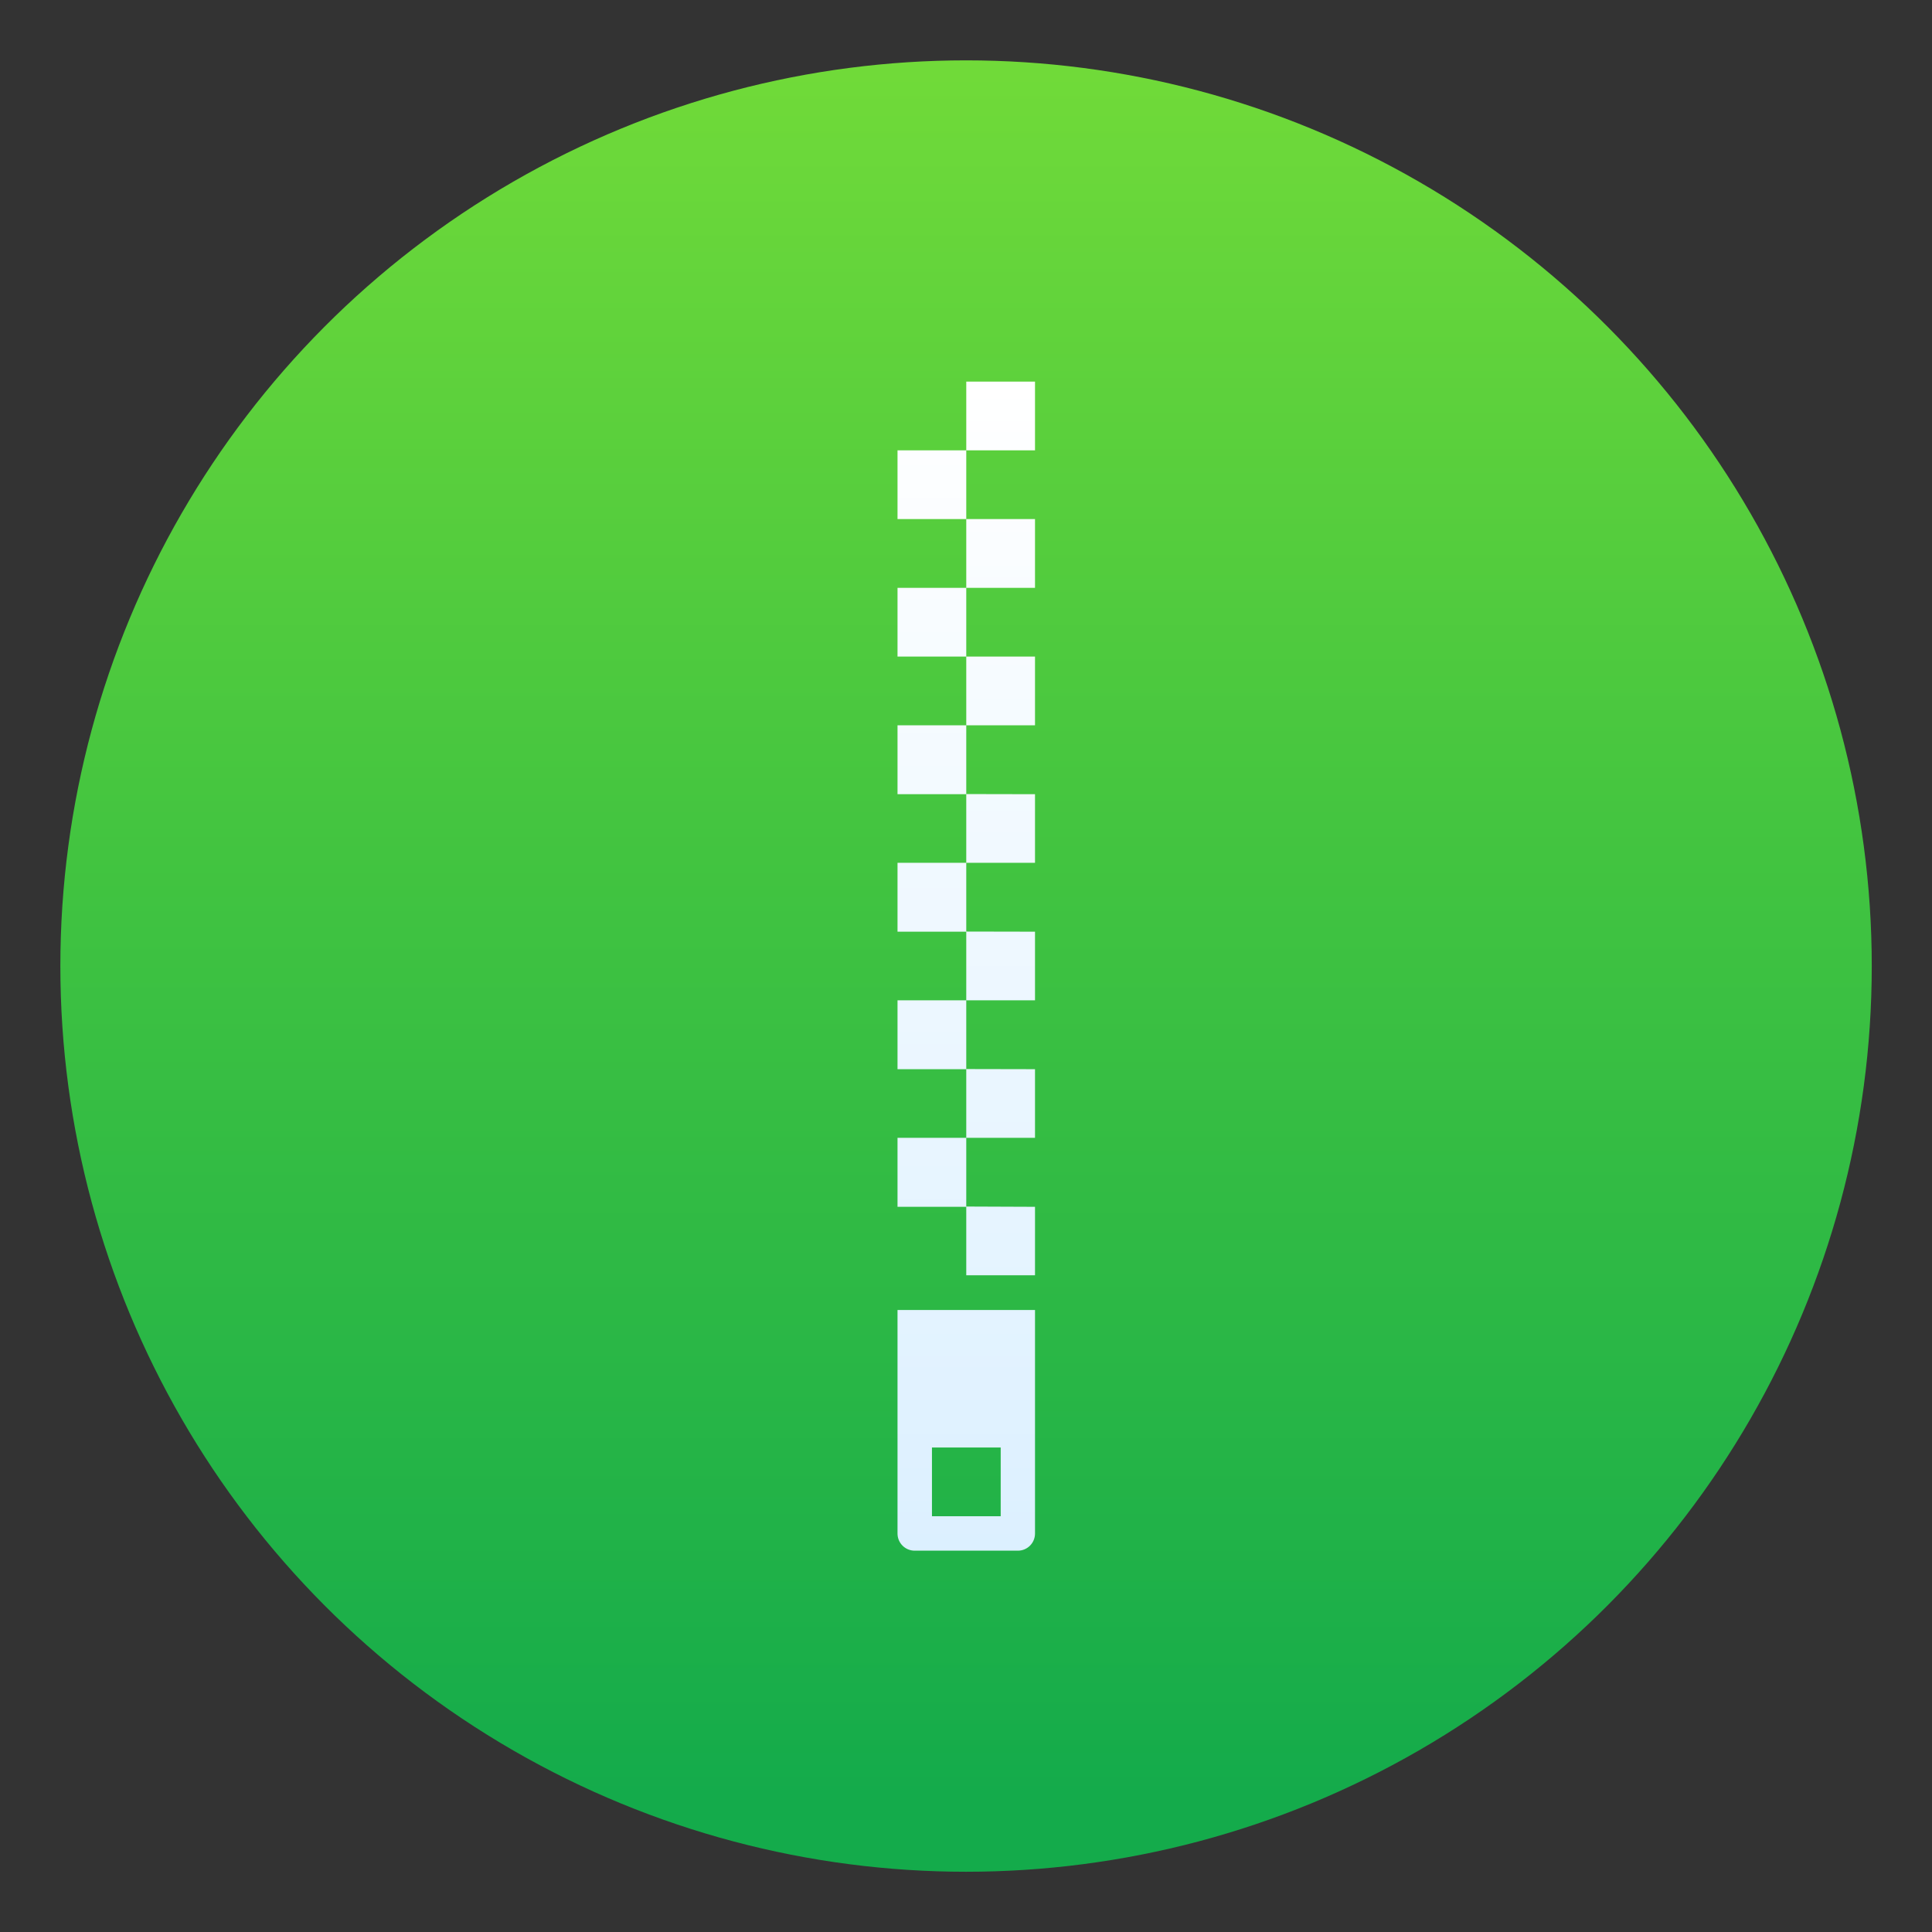 <?xml version="1.0" encoding="UTF-8" standalone="no"?>
<svg
   xmlns:dc="http://purl.org/dc/elements/1.1/"
   xmlns:cc="http://creativecommons.org/ns#"
   xmlns:rdf="http://www.w3.org/1999/02/22-rdf-syntax-ns#"
   xmlns:svg="http://www.w3.org/2000/svg"
   xmlns="http://www.w3.org/2000/svg"
   xmlns:xlink="http://www.w3.org/1999/xlink"
   xmlns:sodipodi="http://sodipodi.sourceforge.net/DTD/sodipodi-0.dtd"
   xmlns:inkscape="http://www.inkscape.org/namespaces/inkscape"
   width="64"
   height="64"
   viewBox="0 0 16.933 16.933"
   version="1.1"
   id="svg8"
   inkscape:version="1.0.2 (e86c870879, 2021-01-15)"
   sodipodi:docname="accessories-archiver.svg">
  <rect x="0" y="0" width="16.933" height="16.933" fill="#333333" stroke="none"/>
  <defs
     id="defs2">
    <linearGradient
       id="c"
       x1="24.535"
       x2="24.535"
       y1="7.093"
       y2="44.483"
       gradientTransform="matrix(1.436,0,0,1.436,68.204,-4.714)"
       gradientUnits="userSpaceOnUse">
      <stop
         stop-color="#76dd38"
         offset="0"
         id="stop1005" />
      <stop
         stop-color="#42c440"
         offset=".484"
         id="stop1007" />
      <stop
         stop-color="#14ab4b"
         offset="1"
         id="stop1009" />
    </linearGradient>
    <linearGradient
       inkscape:collect="always"
       xlink:href="#c"
       id="linearGradient860"
       x1="8.63"
       y1="3.113"
       x2="8.63"
       y2="14.243"
       gradientUnits="userSpaceOnUse" />
    <filter
       id="filter3001"
       x="-0.03"
       y="-0.047"
       width="1.059"
       height="1.094"
       color-interpolation-filters="sRGB">
      <feGaussianBlur
         stdDeviation="0.235"
         id="feGaussianBlur148" />
    </filter>
    <linearGradient
       id="linearGradient2349"
       x1="33.337"
       x2="31.71"
       y1="42.984"
       y2="26.577"
       gradientTransform="matrix(0.265,0,0,0.265,-18.436,-1.71)"
       gradientUnits="userSpaceOnUse">
      <stop
         stop-color="#aaf8ad"
         offset="0"
         id="stop151" />
      <stop
         stop-color="#fff"
         offset="1"
         id="stop153" />
    </linearGradient>
    <linearGradient
       id="linearGradient2554"
       x1="35.2"
       x2="35.2"
       y1="8.885"
       y2="-0.112"
       gradientUnits="userSpaceOnUse"
       xlink:href="#linearGradient2609" />
    <linearGradient
       id="linearGradient2609"
       x1="35.2"
       x2="35.2"
       y1="8.885"
       y2="-0.112"
       gradientUnits="userSpaceOnUse">
      <stop
         stop-color="#dcf0ff"
         offset="0"
         id="stop292" />
      <stop
         stop-color="#fff"
         offset="1"
         id="stop294" />
    </linearGradient>
    <linearGradient
       inkscape:collect="always"
       xlink:href="#linearGradient2609"
       id="linearGradient18234"
       gradientUnits="userSpaceOnUse"
       x1="35.2"
       y1="8.885"
       x2="35.2"
       y2="-0.112" />
    <linearGradient
       inkscape:collect="always"
       xlink:href="#linearGradient2609"
       id="linearGradient18236"
       gradientUnits="userSpaceOnUse"
       x1="35.2"
       y1="8.885"
       x2="35.2"
       y2="-0.112" />
  </defs>
  <sodipodi:namedview
     id="base"
     pagecolor="#ffffff"
     bordercolor="#666666"
     borderopacity="1.0"
     inkscape:pageopacity="0.0"
     inkscape:pageshadow="2"
     inkscape:zoom="5.6"
     inkscape:cx="27.703525"
     inkscape:cy="24.8754"
     inkscape:document-units="mm"
     inkscape:current-layer="layer1"
     inkscape:document-rotation="0"
     showgrid="false"
     units="px"
     inkscape:window-width="1920"
     inkscape:window-height="992"
     inkscape:window-x="0"
     inkscape:window-y="0"
     inkscape:window-maximized="1" />
  <g
     inkscape:label="图层 1"
     inkscape:groupmode="layer"
     id="layer1">
    <circle
       style="fill:url(#linearGradient860);fill-opacity:1;stroke-width:0.078;stroke-linecap:round;stroke-linejoin:round;paint-order:stroke fill markers"
       id="path833"
       cx="8.467"
       cy="8.467"
       r="7.938" />
    <g
       transform="matrix(1.139,0,0,1.139,-31.624,3.472)"
       fill="url(#linearGradient2554)"
       id="g1613"
       style="fill:url(#linearGradient2554)">
      <path
         d="m 34.671,7.032 v 1.72 c 0,0.073 0.059,0.132 0.132,0.132 h 0.794 c 0.073,0 0.132,-0.059 0.132,-0.132 V 7.032 Z m 0.265,1.058 h 0.529 v 0.529 h -0.529 z"
         color="#000000"
         id="path1609"
         style="fill:url(#linearGradient18234)" />
      <path
         d="m 35.2,-0.112 v 0.529 h 0.529 v -0.529 z m 0,0.529 H 34.671 V 0.946 H 35.2 Z m 0,0.529 v 0.529 h 0.529 V 0.946 Z m 0,0.529 H 34.671 V 2.004 H 35.2 Z m 0,0.529 v 0.529 h 0.529 V 2.004 Z m 0,0.529 H 34.671 V 3.063 H 35.2 Z m 0,0.529 v 0.529 h 0.529 V 3.063 Z m 0,0.529 H 34.671 V 4.121 H 35.2 Z m 0,0.529 v 0.529 h 0.529 V 4.121 Z m 0,0.529 H 34.671 V 5.179 H 35.2 Z m 0,0.529 v 0.529 h 0.529 V 5.179 Z m 0,0.529 H 34.671 V 6.238 H 35.2 Z m 0,0.529 v 0.529 h 0.529 V 6.238 Z"
         color="#000000"
         id="path1611"
         style="fill:url(#linearGradient18236)" />
    </g>
  </g>
</svg>
